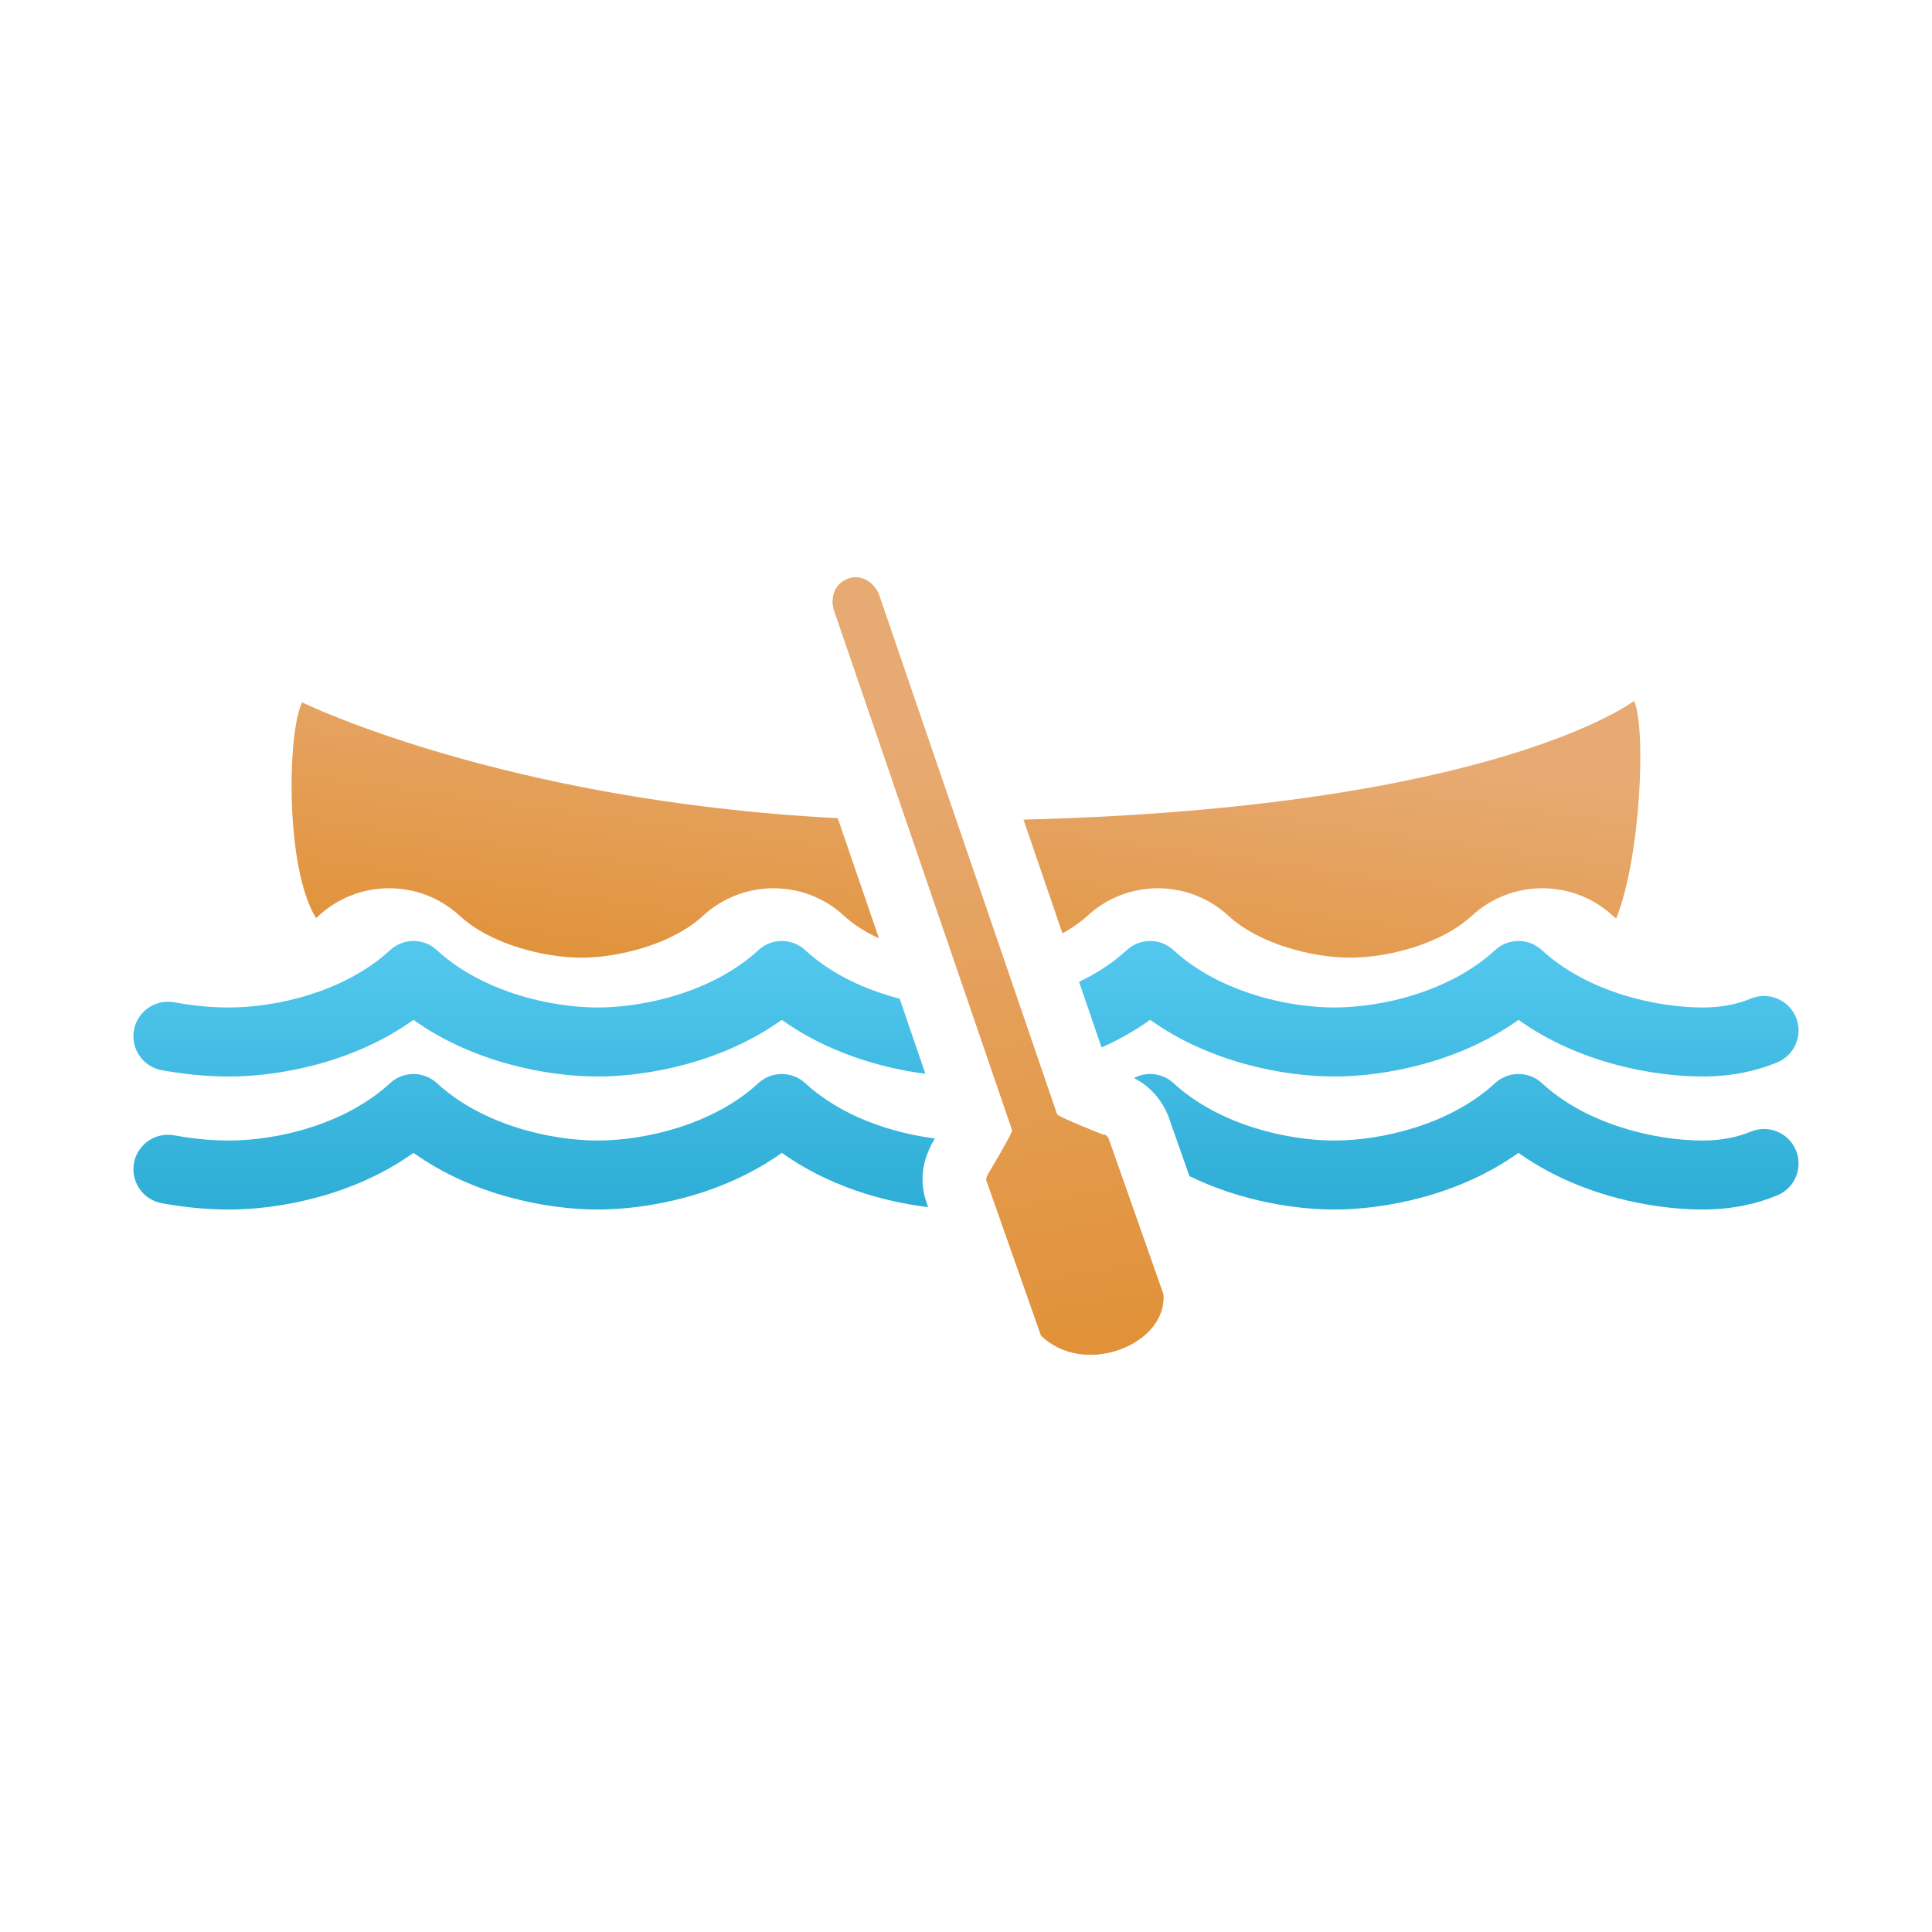 <svg width="42" height="42" viewBox="0 0 42 42" fill="none" xmlns="http://www.w3.org/2000/svg">
<path d="M25.287 28.127L24.106 24.772C24.088 24.72 24.034 24.651 23.981 24.669C23.981 24.669 23.033 24.296 22.979 24.227L19.109 12.933C19.036 12.723 18.766 12.465 18.447 12.577C18.092 12.702 18.061 13.067 18.135 13.276L22.005 24.57C22.023 24.622 21.483 25.519 21.483 25.519C21.449 25.59 21.432 25.625 21.45 25.678L22.631 29.032C23.581 29.958 25.397 29.208 25.287 28.127Z" fill="#E5A25E"/>
<path d="M25.287 28.127L24.106 24.772C24.088 24.72 24.034 24.651 23.981 24.669C23.981 24.669 23.033 24.296 22.979 24.227L19.109 12.933C19.036 12.723 18.766 12.465 18.447 12.577C18.092 12.702 18.061 13.067 18.135 13.276L22.005 24.57C22.023 24.622 21.483 25.519 21.483 25.519C21.449 25.59 21.432 25.625 21.45 25.678L22.631 29.032C23.581 29.958 25.397 29.208 25.287 28.127Z" fill="url(#paint0_linear)"/>
<path fill-rule="evenodd" clip-rule="evenodd" d="M25.857 25.568C26.965 26.108 28.155 26.294 29.007 26.294C30.084 26.294 31.703 25.997 33.011 25.062C34.318 25.997 35.937 26.294 37.015 26.294C37.661 26.294 38.189 26.17 38.634 25.987C39.017 25.83 39.2 25.392 39.043 25.008C38.885 24.625 38.447 24.442 38.064 24.6C37.795 24.71 37.46 24.794 37.015 24.794C36.013 24.794 34.515 24.465 33.519 23.546C33.232 23.282 32.789 23.282 32.502 23.546C31.506 24.465 30.009 24.794 29.007 24.794C28.006 24.794 26.509 24.465 25.511 23.546C25.272 23.326 24.926 23.289 24.651 23.435C24.832 23.528 24.959 23.637 25.021 23.697C25.216 23.885 25.343 24.106 25.415 24.312L25.857 25.568ZM20.326 24.749L20.315 24.767L20.299 24.794L20.294 24.802L20.259 24.859L20.229 24.922C20.223 24.936 20.204 24.976 20.186 25.017C20.166 25.064 20.13 25.151 20.102 25.262C20.03 25.544 20.038 25.846 20.141 26.139L20.177 26.242C19.191 26.123 18.001 25.781 16.996 25.062C15.689 25.997 14.07 26.294 12.992 26.294C11.915 26.294 10.296 25.997 8.989 25.062C7.682 25.997 6.062 26.294 4.985 26.294C4.43 26.294 3.951 26.235 3.518 26.157C3.11 26.083 2.839 25.693 2.912 25.286C2.986 24.878 3.376 24.607 3.784 24.68C4.152 24.747 4.54 24.794 4.985 24.794C5.986 24.794 7.484 24.465 8.481 23.546C8.768 23.282 9.21 23.282 9.497 23.546C10.494 24.465 11.991 24.794 12.992 24.794C13.994 24.794 15.491 24.465 16.487 23.546C16.774 23.282 17.217 23.282 17.504 23.546C18.296 24.276 19.402 24.633 20.326 24.749ZM23.947 22.771C24.31 22.609 24.667 22.411 25.003 22.17C26.311 23.106 27.93 23.402 29.007 23.402C30.084 23.402 31.703 23.106 33.011 22.171C34.318 23.106 35.937 23.402 37.015 23.402C37.661 23.402 38.189 23.279 38.634 23.096C39.017 22.938 39.2 22.5 39.043 22.117C38.885 21.734 38.447 21.551 38.064 21.708C37.795 21.819 37.46 21.902 37.015 21.902C36.013 21.902 34.515 21.573 33.519 20.655C33.232 20.39 32.789 20.39 32.502 20.655C31.506 21.573 30.009 21.902 29.007 21.902C28.006 21.902 26.509 21.573 25.511 20.655C25.224 20.39 24.782 20.39 24.495 20.655C24.187 20.938 23.832 21.166 23.458 21.344L23.947 22.771ZM19.558 21.711L20.117 23.343C19.143 23.217 17.981 22.875 16.996 22.171C15.689 23.106 14.07 23.402 12.992 23.402C11.915 23.402 10.296 23.106 8.989 22.171C7.682 23.106 6.062 23.402 4.985 23.402C4.43 23.402 3.951 23.343 3.518 23.265C3.11 23.192 2.839 22.802 2.912 22.394C2.986 21.986 3.376 21.715 3.784 21.789C4.152 21.855 4.54 21.902 4.985 21.902C5.986 21.902 7.484 21.573 8.481 20.655C8.768 20.39 9.21 20.39 9.497 20.655C10.494 21.573 11.991 21.902 12.992 21.902C13.994 21.902 15.491 21.573 16.487 20.655C16.774 20.39 17.217 20.39 17.504 20.655C18.085 21.19 18.835 21.524 19.558 21.711Z" fill="url(#paint1_linear)"/>
<path fill-rule="evenodd" clip-rule="evenodd" d="M23.097 20.29C23.296 20.181 23.48 20.055 23.638 19.91C24.057 19.523 24.602 19.31 25.172 19.31C25.742 19.31 26.288 19.523 26.706 19.909C27.385 20.533 28.553 20.819 29.351 20.819C30.149 20.819 31.317 20.534 31.994 19.91C32.413 19.523 32.958 19.31 33.528 19.31C34.099 19.31 34.644 19.523 35.062 19.909C35.077 19.922 35.093 19.935 35.11 19.947L35.11 19.947L35.11 19.947L35.11 19.947C35.118 19.954 35.127 19.96 35.135 19.967C35.667 18.651 35.79 15.823 35.523 15.237C35.523 15.237 32.509 17.559 22.25 17.818L23.097 20.29ZM18.212 17.786L19.108 20.399C18.824 20.268 18.562 20.105 18.349 19.909C17.932 19.523 17.386 19.31 16.816 19.31C16.246 19.31 15.7 19.523 15.281 19.91C14.604 20.534 13.436 20.819 12.638 20.819C11.84 20.819 10.672 20.534 9.994 19.909C9.576 19.523 9.032 19.31 8.461 19.31C7.889 19.31 7.345 19.523 6.925 19.91C6.907 19.926 6.889 19.942 6.87 19.959C6.198 18.872 6.244 15.94 6.566 15.268C6.566 15.268 10.936 17.414 18.212 17.786Z" fill="url(#paint2_linear)"/>
<defs>
<linearGradient id="paint0_linear" x1="24.309" y1="15.236" x2="27.458" y2="32.469" gradientUnits="userSpaceOnUse">
<stop stop-color="#E7AA72"/>
<stop offset="1" stop-color="#DF8B28"/>
</linearGradient>
<linearGradient id="paint1_linear" x1="21" y1="28.665" x2="21" y2="18.683" gradientUnits="userSpaceOnUse">
<stop stop-color="#1DA1CB"/>
<stop offset="0.786" stop-color="#52C7ED"/>
</linearGradient>
<linearGradient id="paint2_linear" x1="20.999" y1="15.237" x2="19.768" y2="24.192" gradientUnits="userSpaceOnUse">
<stop stop-color="#E7AA72"/>
<stop offset="1" stop-color="#DF8B28"/>
</linearGradient>
</defs>
</svg>
